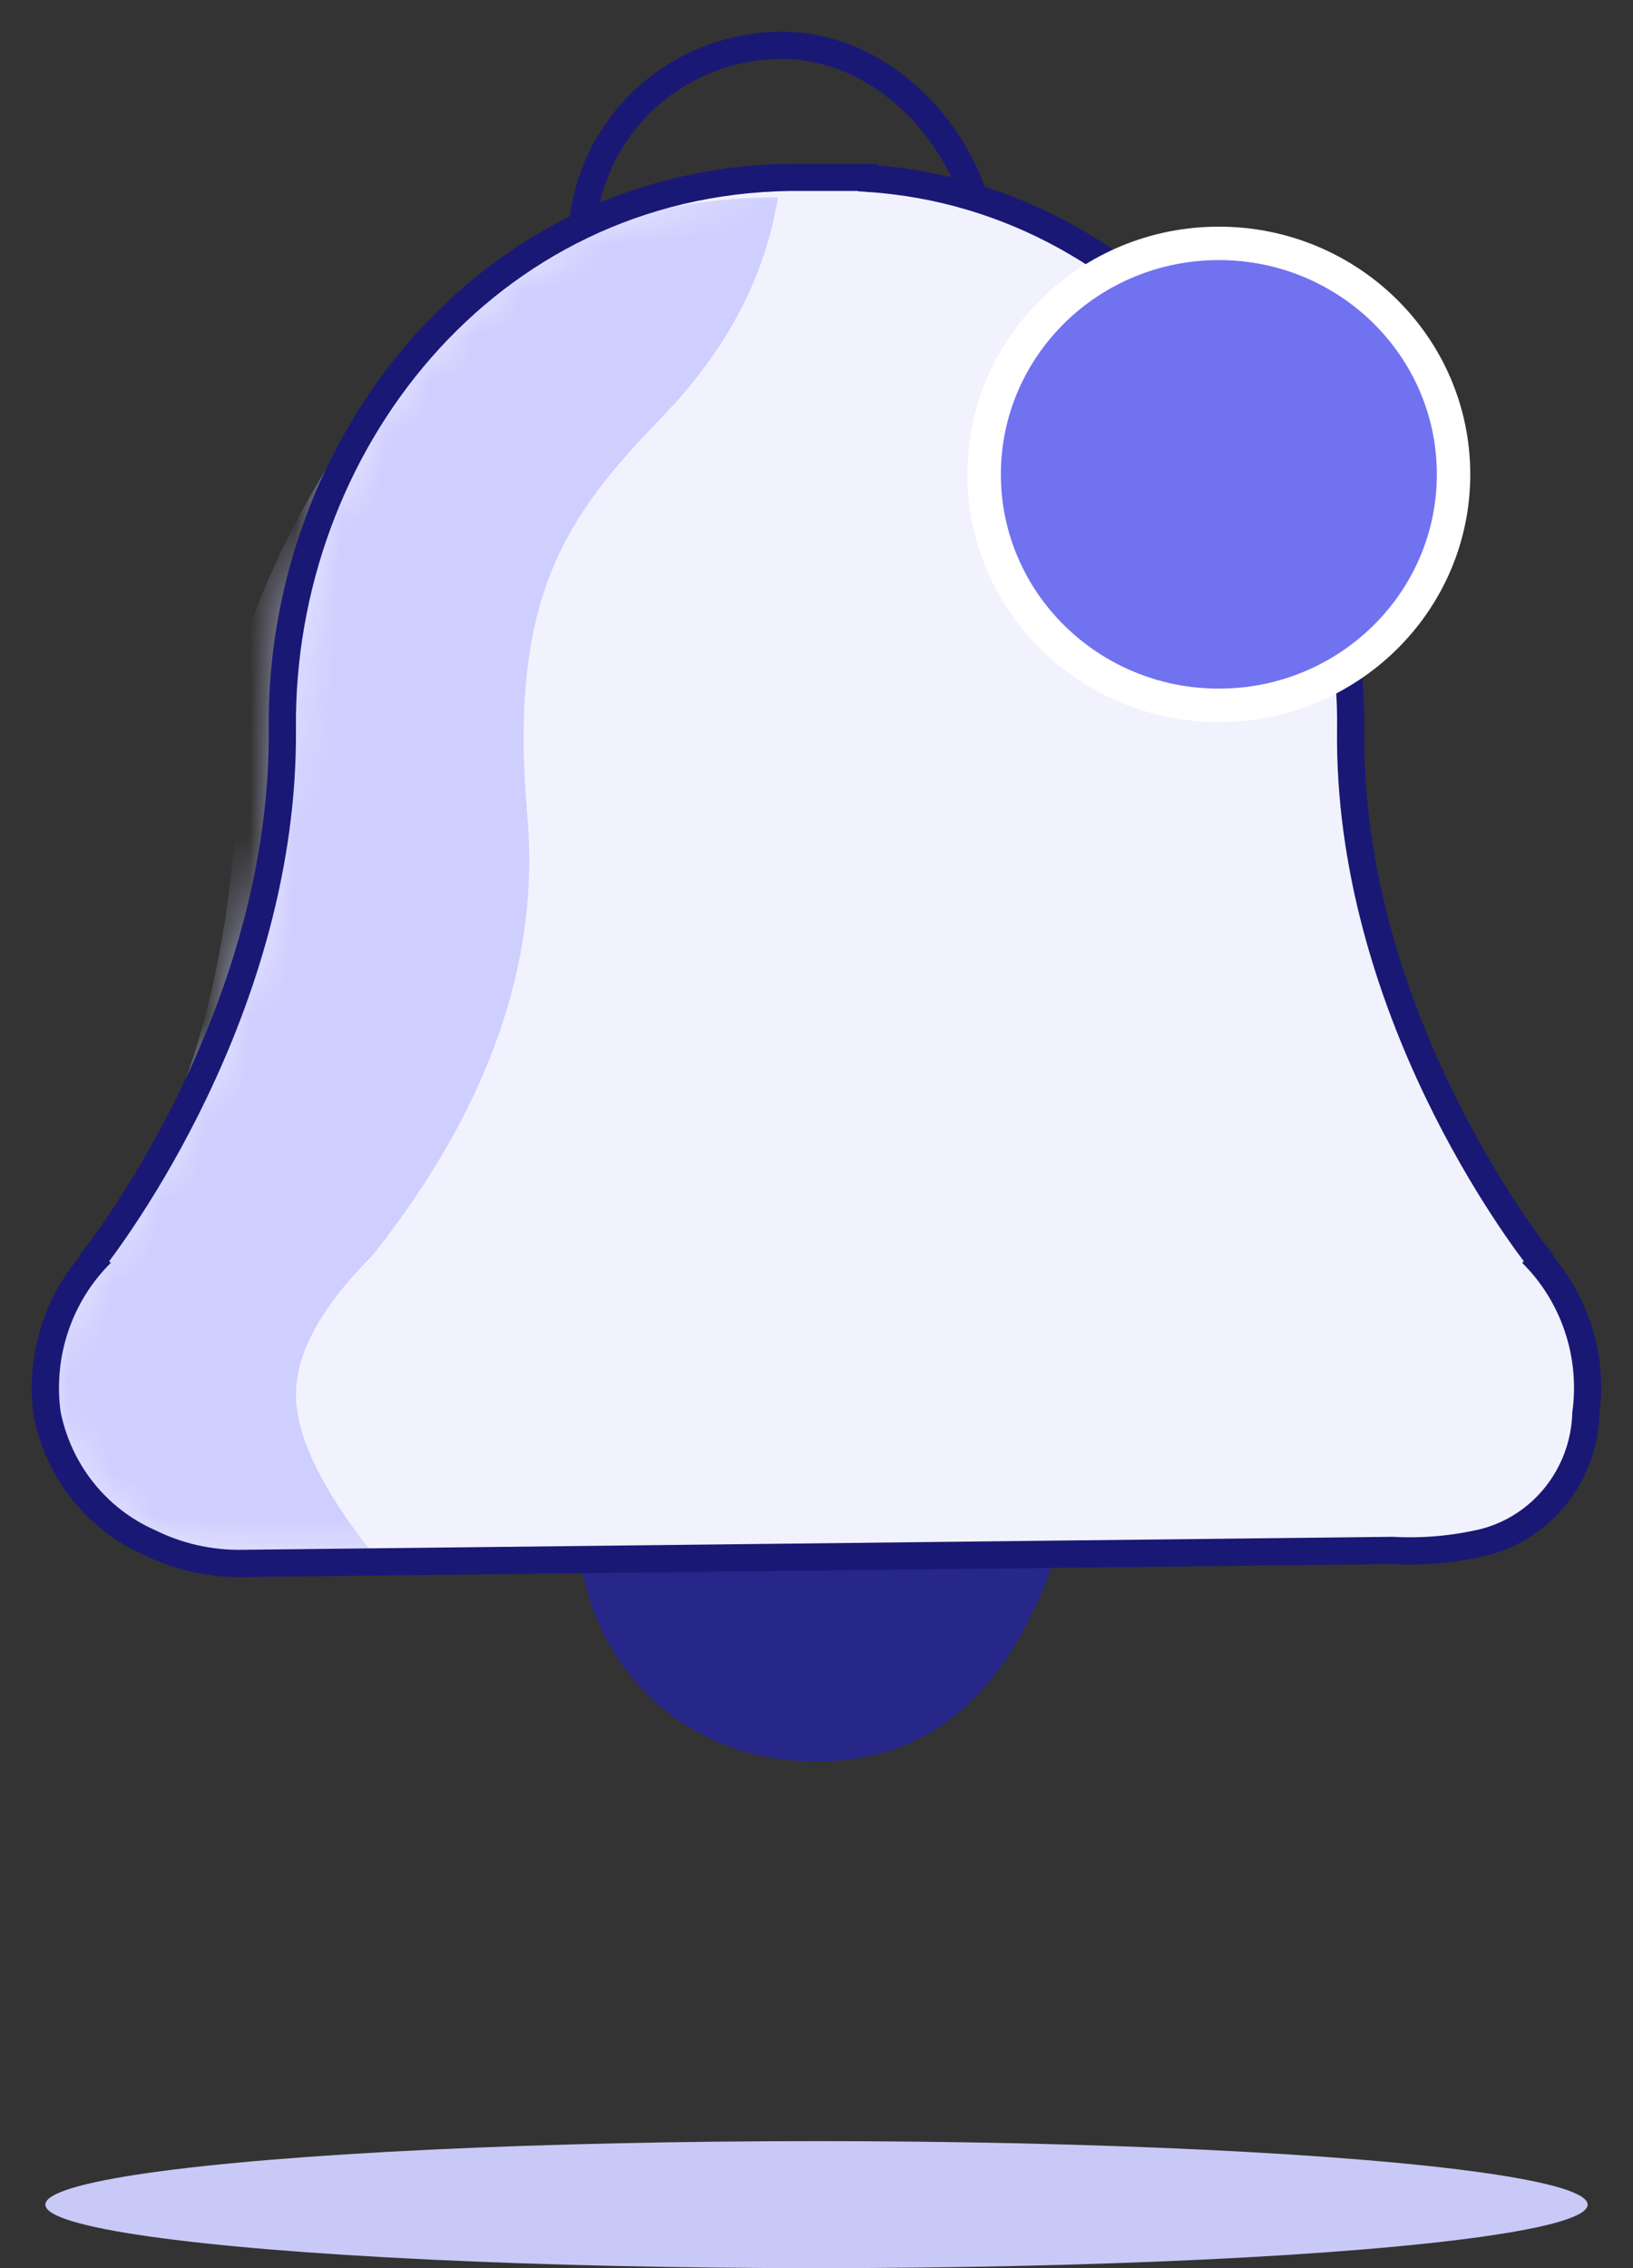 <?xml version="1.0" encoding="UTF-8"?>
<svg width="36px" height="50px" viewBox="0 0 36 50" version="1.1" xmlns="http://www.w3.org/2000/svg" xmlns:xlink="http://www.w3.org/1999/xlink">
    <rect x="0" y="0" width="36" height="50" fill="#333333" stroke="none"/>
    <title>5CC9156E-D5F4-4081-B591-13AA3EBC016C@1x</title>
    <defs>
        <path d="M4.297,30.555 C3.599,30.559 2.909,30.4 2.282,30.088 C1.123,29.573 0.285,28.514 0.039,27.253 C-0.139,25.948 0.304,24.636 1.231,23.717 L0.993,23.941 L1.028,23.896 C1.44,23.371 5.283,18.298 5.224,12.141 C5.171,5.923 9.703,0.099 16.408,0 L18.122,0 L18.13,0.021 C24.564,0.441 28.853,6.622 28.776,12.141 C28.692,18.298 32.557,23.371 32.972,23.896 L33.007,23.941 L32.769,23.717 C33.696,24.636 34.139,25.948 33.961,27.253 C33.919,28.6 33.004,29.757 31.718,30.088 C31.058,30.244 30.38,30.305 29.703,30.268 L4.297,30.555 Z" id="path-1"></path>
    </defs>
    <g id="Credit-Alerts" stroke="none" stroke-width="1" fill="none" fill-rule="evenodd">
        <g id="Desktop---credit-alerts-page" transform="translate(-434, -881)">
            <g id="Group-6-Copy" transform="translate(411, 857)">
                <g id="Group-20" transform="translate(24, 24)">
                    <g id="Graphics-Notification-" transform="translate(0, 1)">
                        <path d="M20.696,4.357 C20.469,2.159 18.552,0 16.249,0 C13.794,0 11.826,1.959 11.826,4.365" id="Oval" stroke="#1A1875" stroke-width="0.6"></path>
                        <path d="M17,37.83 C19.857,37.83 21.311,35.898 22.174,33.58 C22.232,33.423 11.798,33.43 11.826,33.58 C12.257,35.898 14.143,37.83 17,37.83 Z" id="Oval" fill="#272689"></path>
                        <ellipse id="Oval" fill="#C9C9F7" cx="17" cy="47.6" rx="17" ry="1.4"></ellipse>
                        <g id="Path-7" transform="translate(0, 2.91)">
                            <mask id="mask-2" fill="white">
                                <use xlink:href="#path-1"></use>
                            </mask>
                            <use id="Mask" fill="#F2F2FF" xlink:href="#path-1"></use>
                            <path d="M16.15,0.44 C15.867,2.199 15.017,3.812 13.6,5.278 C11.475,7.477 10.2,9.236 10.625,14.074 C10.908,17.299 9.775,20.524 7.225,23.75 C6.092,24.882 5.525,25.909 5.525,26.828 C5.525,27.748 6.092,28.921 7.225,30.347 L2.125,30.347 C-0.708,28.587 -0.992,26.242 1.275,23.31 C4.675,18.912 4.25,11.875 4.25,10.995 C4.25,10.116 5.95,5.717 8.925,3.079 C10.908,1.319 13.317,0.44 16.15,0.44 Z" fill="#CECEFF" mask="url(#mask-2)"></path>
                        </g>
                        <path d="M4.297,33.465 C3.599,33.469 2.909,33.31 2.282,32.998 C1.123,32.483 0.285,31.424 0.039,30.163 C-0.139,28.858 0.304,27.546 1.231,26.627 L0.993,26.851 L1.028,26.806 C1.44,26.281 5.283,21.208 5.224,15.051 C5.171,8.833 9.703,3.009 16.408,2.91 L18.122,2.91 L18.13,2.931 C24.564,3.351 28.853,9.532 28.776,15.051 C28.692,21.208 32.557,26.281 32.972,26.806 L33.007,26.851 L32.769,26.627 C33.696,27.546 34.139,28.858 33.961,30.163 C33.919,31.51 33.004,32.667 31.718,32.998 C31.058,33.154 30.38,33.215 29.703,33.178 L4.297,33.465 Z" id="Combined-Shape" stroke="#1A1875" stroke-width="0.6"></path>
                        <ellipse id="Oval" stroke="#FFFFFF" stroke-width="0.737" fill="#7172EF" cx="25.87" cy="9.457" rx="5.174" ry="5.092"></ellipse>
                    </g>
                </g>
            </g>
        </g>
    </g>
</svg>